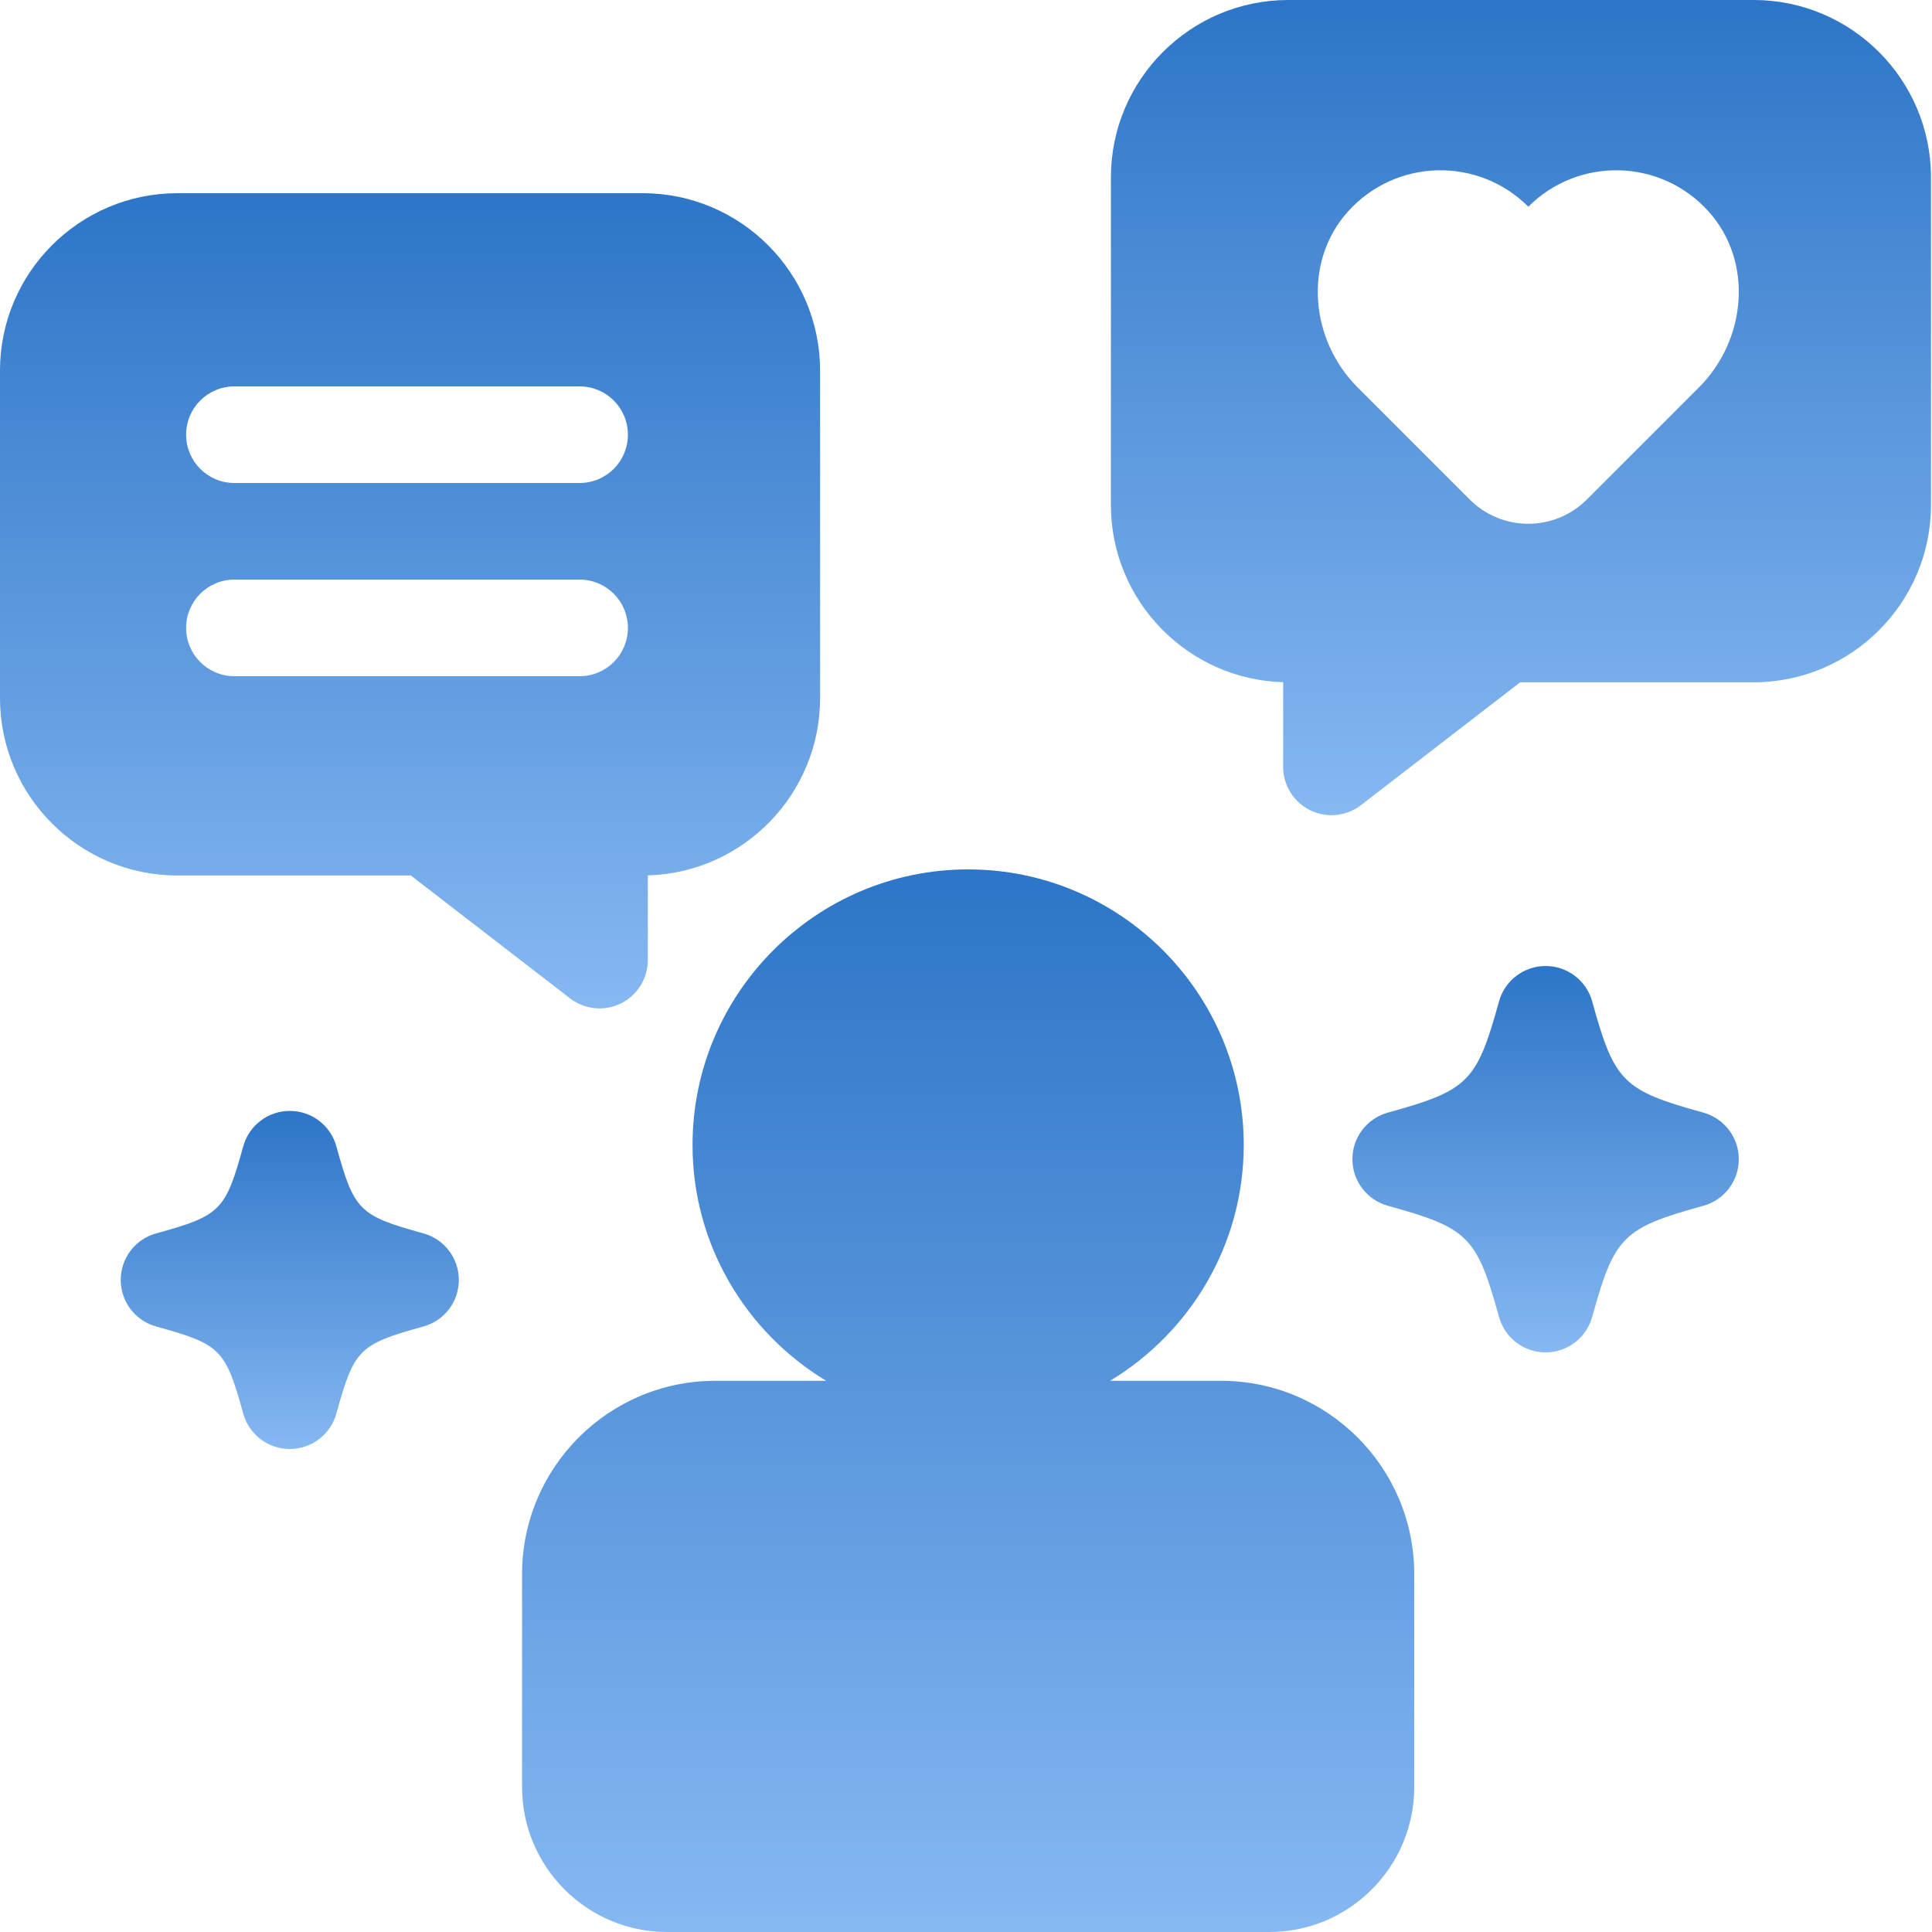 <svg width="57" height="57" viewBox="0 0 57 57" fill="none" xmlns="http://www.w3.org/2000/svg">
<path d="M36.023 40.738H32.751C35.109 39.313 36.694 36.732 36.694 33.781C36.694 29.298 33.046 25.65 28.563 25.65C24.08 25.65 20.432 29.298 20.432 33.781C20.432 36.732 22.016 39.313 24.375 40.738H21.103C17.959 40.738 15.403 43.294 15.403 46.438V52.725C15.403 55.082 17.321 57 19.678 57H37.449C39.806 57 41.724 55.082 41.724 52.725V46.438C41.724 43.294 39.168 40.738 36.024 40.738H36.023Z" fill="url(#paint0_linear_42_173)"/>
<path d="M51.739 0H38.008C35.123 0 32.775 2.347 32.775 5.233V14.897C32.775 17.731 35.041 20.047 37.857 20.127V22.626C37.857 23.169 38.166 23.665 38.653 23.904C38.854 24.001 39.068 24.051 39.282 24.051C39.591 24.051 39.899 23.951 40.152 23.755L44.849 20.13H51.737C54.622 20.13 56.97 17.783 56.97 14.897V5.233C56.97 2.348 54.624 0 51.739 0ZM50.126 11.428L46.817 14.737C45.862 15.692 44.315 15.692 43.361 14.737L40.053 11.428C38.649 10.025 38.442 7.716 39.77 6.24C41.187 4.667 43.612 4.62 45.09 6.098C46.568 4.62 48.993 4.667 50.409 6.24C51.737 7.715 51.529 10.025 50.126 11.428Z" fill="url(#paint1_linear_42_173)"/>
<path d="M18.964 5.7H5.233C2.348 5.7 0 8.047 0 10.933V20.597C0 23.481 2.347 25.83 5.233 25.83H12.121L16.818 29.455C17.073 29.652 17.381 29.751 17.689 29.751C17.902 29.751 18.117 29.703 18.317 29.605C18.804 29.365 19.113 28.868 19.113 28.326V25.827C21.931 25.747 24.195 23.431 24.195 20.597V10.933C24.195 8.049 21.848 5.7 18.962 5.7H18.964ZM17.1 19.95H6.916C6.128 19.95 5.491 19.313 5.491 18.525C5.491 17.737 6.128 17.1 6.916 17.1H17.1C17.888 17.1 18.525 17.737 18.525 18.525C18.525 19.313 17.888 19.95 17.1 19.95ZM17.1 14.25H6.916C6.128 14.25 5.491 13.613 5.491 12.825C5.491 12.037 6.128 11.4 6.916 11.4H17.1C17.888 11.4 18.525 12.037 18.525 12.825C18.525 13.613 17.888 14.25 17.1 14.25Z" fill="url(#paint2_linear_42_173)"/>
<path d="M12.492 36.389C10.592 35.864 10.448 35.72 9.924 33.821C9.754 33.202 9.191 32.775 8.55 32.775C7.909 32.775 7.346 33.204 7.176 33.821C6.652 35.72 6.508 35.864 4.608 36.389C3.99 36.558 3.562 37.121 3.562 37.762C3.562 38.404 3.991 38.967 4.608 39.136C6.508 39.66 6.652 39.804 7.176 41.704C7.346 42.322 7.909 42.75 8.55 42.75C9.191 42.75 9.754 42.321 9.924 41.704C10.448 39.804 10.592 39.66 12.492 39.136C13.11 38.967 13.537 38.404 13.537 37.762C13.537 37.121 13.109 36.558 12.492 36.389Z" fill="url(#paint3_linear_42_173)"/>
<path d="M50.255 32.826C47.877 32.169 47.631 31.923 46.974 29.544C46.803 28.926 46.24 28.5 45.6 28.5C44.96 28.5 44.397 28.927 44.226 29.544C43.569 31.923 43.323 32.169 40.945 32.826C40.326 32.997 39.9 33.56 39.9 34.2C39.9 34.84 40.328 35.403 40.945 35.574C43.323 36.231 43.569 36.477 44.226 38.855C44.397 39.474 44.96 39.9 45.6 39.9C46.24 39.9 46.803 39.472 46.974 38.855C47.631 36.477 47.877 36.231 50.255 35.574C50.874 35.403 51.3 34.84 51.3 34.2C51.3 33.56 50.873 32.997 50.255 32.826Z" fill="url(#paint4_linear_42_173)"/>
<defs>
<linearGradient id="paint0_linear_42_173" x1="28.564" y1="25.65" x2="28.564" y2="57" gradientUnits="userSpaceOnUse">
<stop stop-color="#2D75C7"/>
<stop offset="1" stop-color="#86B8F2"/>
</linearGradient>
<linearGradient id="paint1_linear_42_173" x1="44.873" y1="0" x2="44.873" y2="24.051" gradientUnits="userSpaceOnUse">
<stop stop-color="#2D75C7"/>
<stop offset="1" stop-color="#86B8F2"/>
</linearGradient>
<linearGradient id="paint2_linear_42_173" x1="12.098" y1="5.7" x2="12.098" y2="29.751" gradientUnits="userSpaceOnUse">
<stop stop-color="#2D75C7"/>
<stop offset="1" stop-color="#86B8F2"/>
</linearGradient>
<linearGradient id="paint3_linear_42_173" x1="8.55" y1="32.775" x2="8.55" y2="42.75" gradientUnits="userSpaceOnUse">
<stop stop-color="#2D75C7"/>
<stop offset="1" stop-color="#86B8F2"/>
</linearGradient>
<linearGradient id="paint4_linear_42_173" x1="45.6" y1="28.5" x2="45.6" y2="39.9" gradientUnits="userSpaceOnUse">
<stop stop-color="#2D75C7"/>
<stop offset="1" stop-color="#86B8F2"/>
</linearGradient>
</defs>
</svg>
